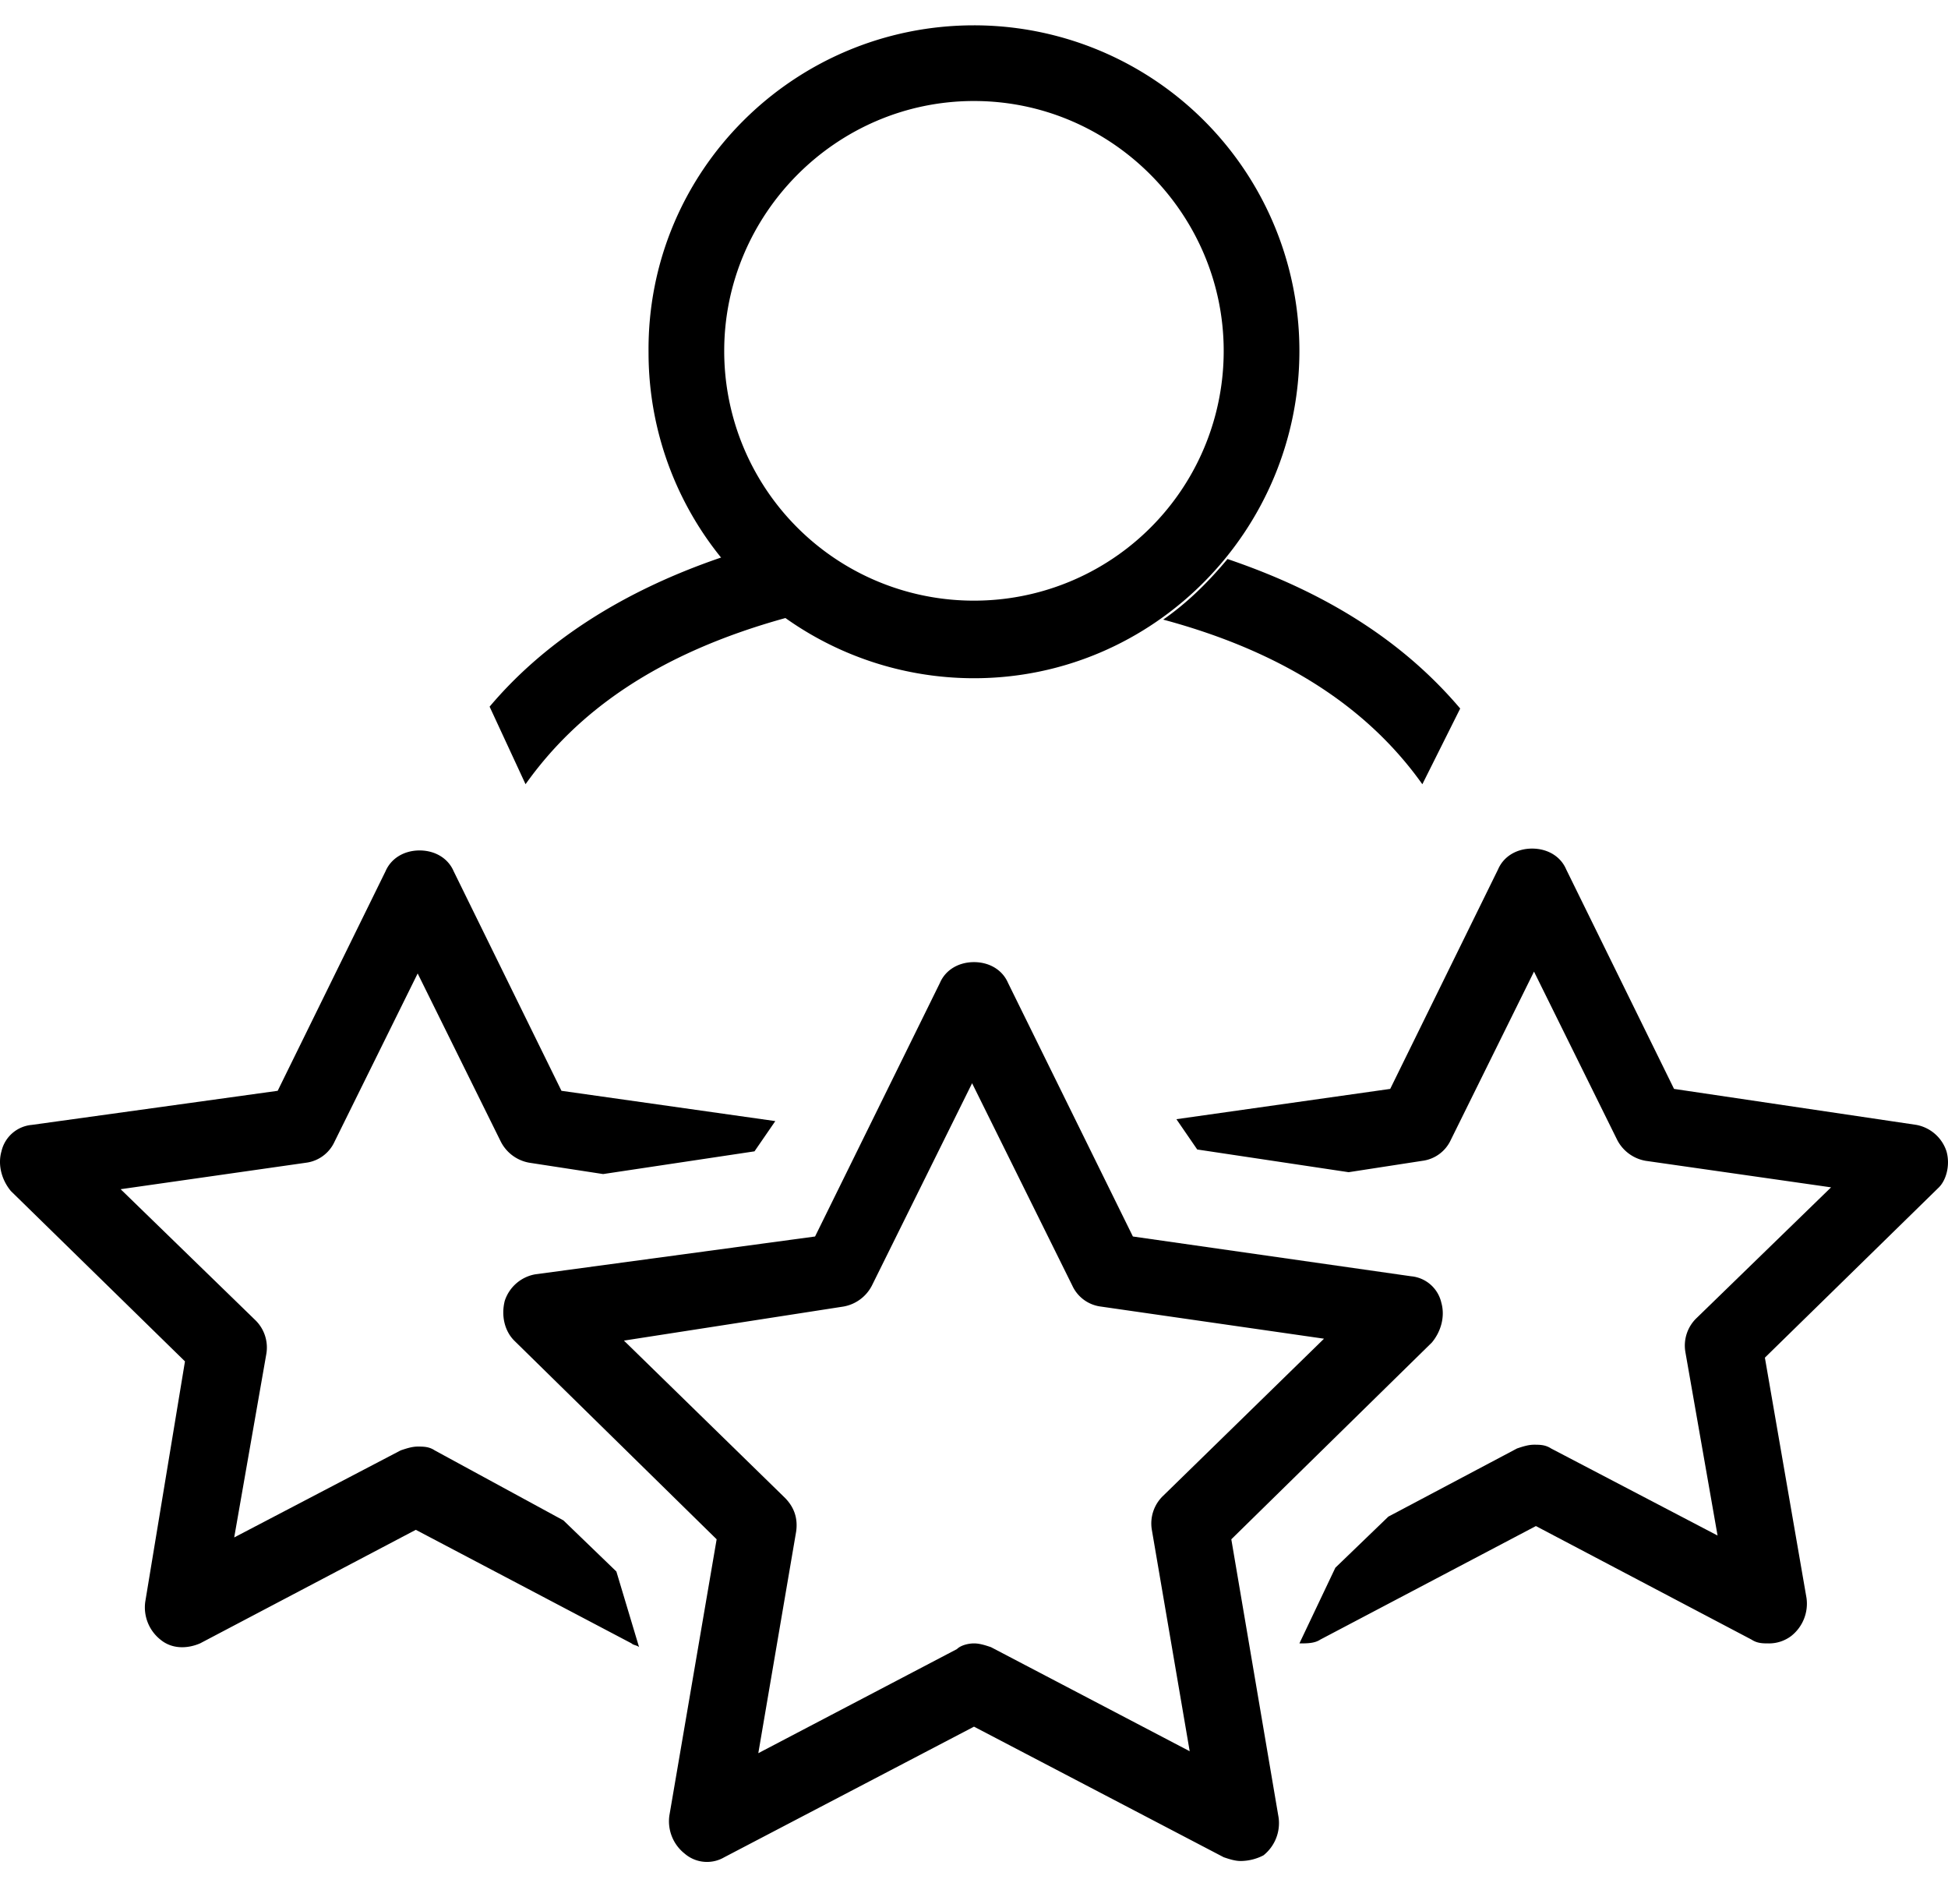 <svg width="44" height="43" fill="none" xmlns="http://www.w3.org/2000/svg"><path d="M22 15.316a7.35 7.35 0 01-7.351-7.35c-.043-4.103 3.29-7.394 7.35-7.394a7.35 7.35 0 017.351 7.35c0 4.06-3.29 7.394-7.35 7.394zm0-13.035c-3.12 0-5.642 2.565-5.642 5.642A5.636 5.636 0 0022 13.564a5.636 5.636 0 005.64-5.641c0-3.077-2.52-5.642-5.64-5.642z" fill="#000"/><path d="M11.87 17.71c1.155-1.624 2.95-2.95 5.898-3.761-.555-.385-1.025-.855-1.453-1.368-2.393.812-4.103 2.009-5.256 3.377l.812 1.752zm20.257 0l.855-1.71c-1.197-1.41-2.863-2.564-5.256-3.376-.428.513-.898.983-1.453 1.368 2.863.769 4.7 2.094 5.854 3.718zM13.922 35.488l-1.196-1.154-2.907-1.581c-.128-.086-.256-.086-.384-.086s-.257.043-.385.086l-3.76 1.966.726-4.146a.862.862 0 00-.257-.769l-3.034-2.949 4.188-.598a.822.822 0 00.641-.47l1.88-3.804 1.881 3.804a.895.895 0 00.641.47l1.667.256L17.042 26l.47-.683-4.83-.684-2.435-4.958c-.128-.299-.428-.47-.77-.47-.341 0-.64.171-.769.47l-2.436 4.958-5.555.77A.772.772 0 00.033 26c-.086.299 0 .64.213.897l3.932 3.846-.897 5.428a.93.93 0 00.342.855c.256.213.598.213.897.085l4.872-2.564 4.872 2.564c.043.043.128.043.171.085l-.513-1.709zM43.966 26a.887.887 0 00-.684-.598l-5.47-.812-2.436-4.957c-.128-.3-.427-.47-.77-.47-.341 0-.64.17-.769.47l-2.436 4.957-4.829.684.47.684 3.42.513 1.666-.257a.822.822 0 00.641-.47l1.88-3.803 1.88 3.803a.895.895 0 00.642.47l4.188.599-3.034 2.948a.861.861 0 00-.257.77l.727 4.145-3.76-1.966c-.13-.085-.257-.085-.385-.085-.129 0-.257.042-.385.085l-2.906 1.539-1.197 1.154-.812 1.709c.171 0 .342 0 .47-.085l4.872-2.565 4.872 2.565c.129.085.257.085.385.085a.83.83 0 00.513-.17.929.929 0 00.342-.856l-.94-5.427 3.931-3.846c.171-.171.257-.513.171-.813z" fill="#000"/><path d="M28.026 42.026c-.129 0-.257-.042-.385-.085L22 38.992l-5.642 2.95a.773.773 0 01-.897-.086.93.93 0 01-.342-.855l1.068-6.24-4.572-4.487c-.214-.214-.3-.556-.214-.898a.887.887 0 01.684-.598l6.325-.855 2.82-5.726c.129-.3.428-.47.77-.47.341 0 .64.17.769.47l2.82 5.726 6.283.898a.772.772 0 01.684.598c.085.3 0 .641-.214.898l-4.53 4.444 1.068 6.283a.93.93 0 01-.342.854 1.138 1.138 0 01-.512.128zM22 37.112c.128 0 .256.042.384.085l4.488 2.35-.855-5a.862.862 0 01.256-.769l3.633-3.547-5.043-.726a.822.822 0 01-.641-.47l-2.265-4.573-2.265 4.573a.896.896 0 01-.641.47l-4.958.769 3.633 3.547c.214.214.3.47.256.77l-.854 5 4.487-2.351c.086-.086.256-.128.385-.128z" fill="#000"/></svg>